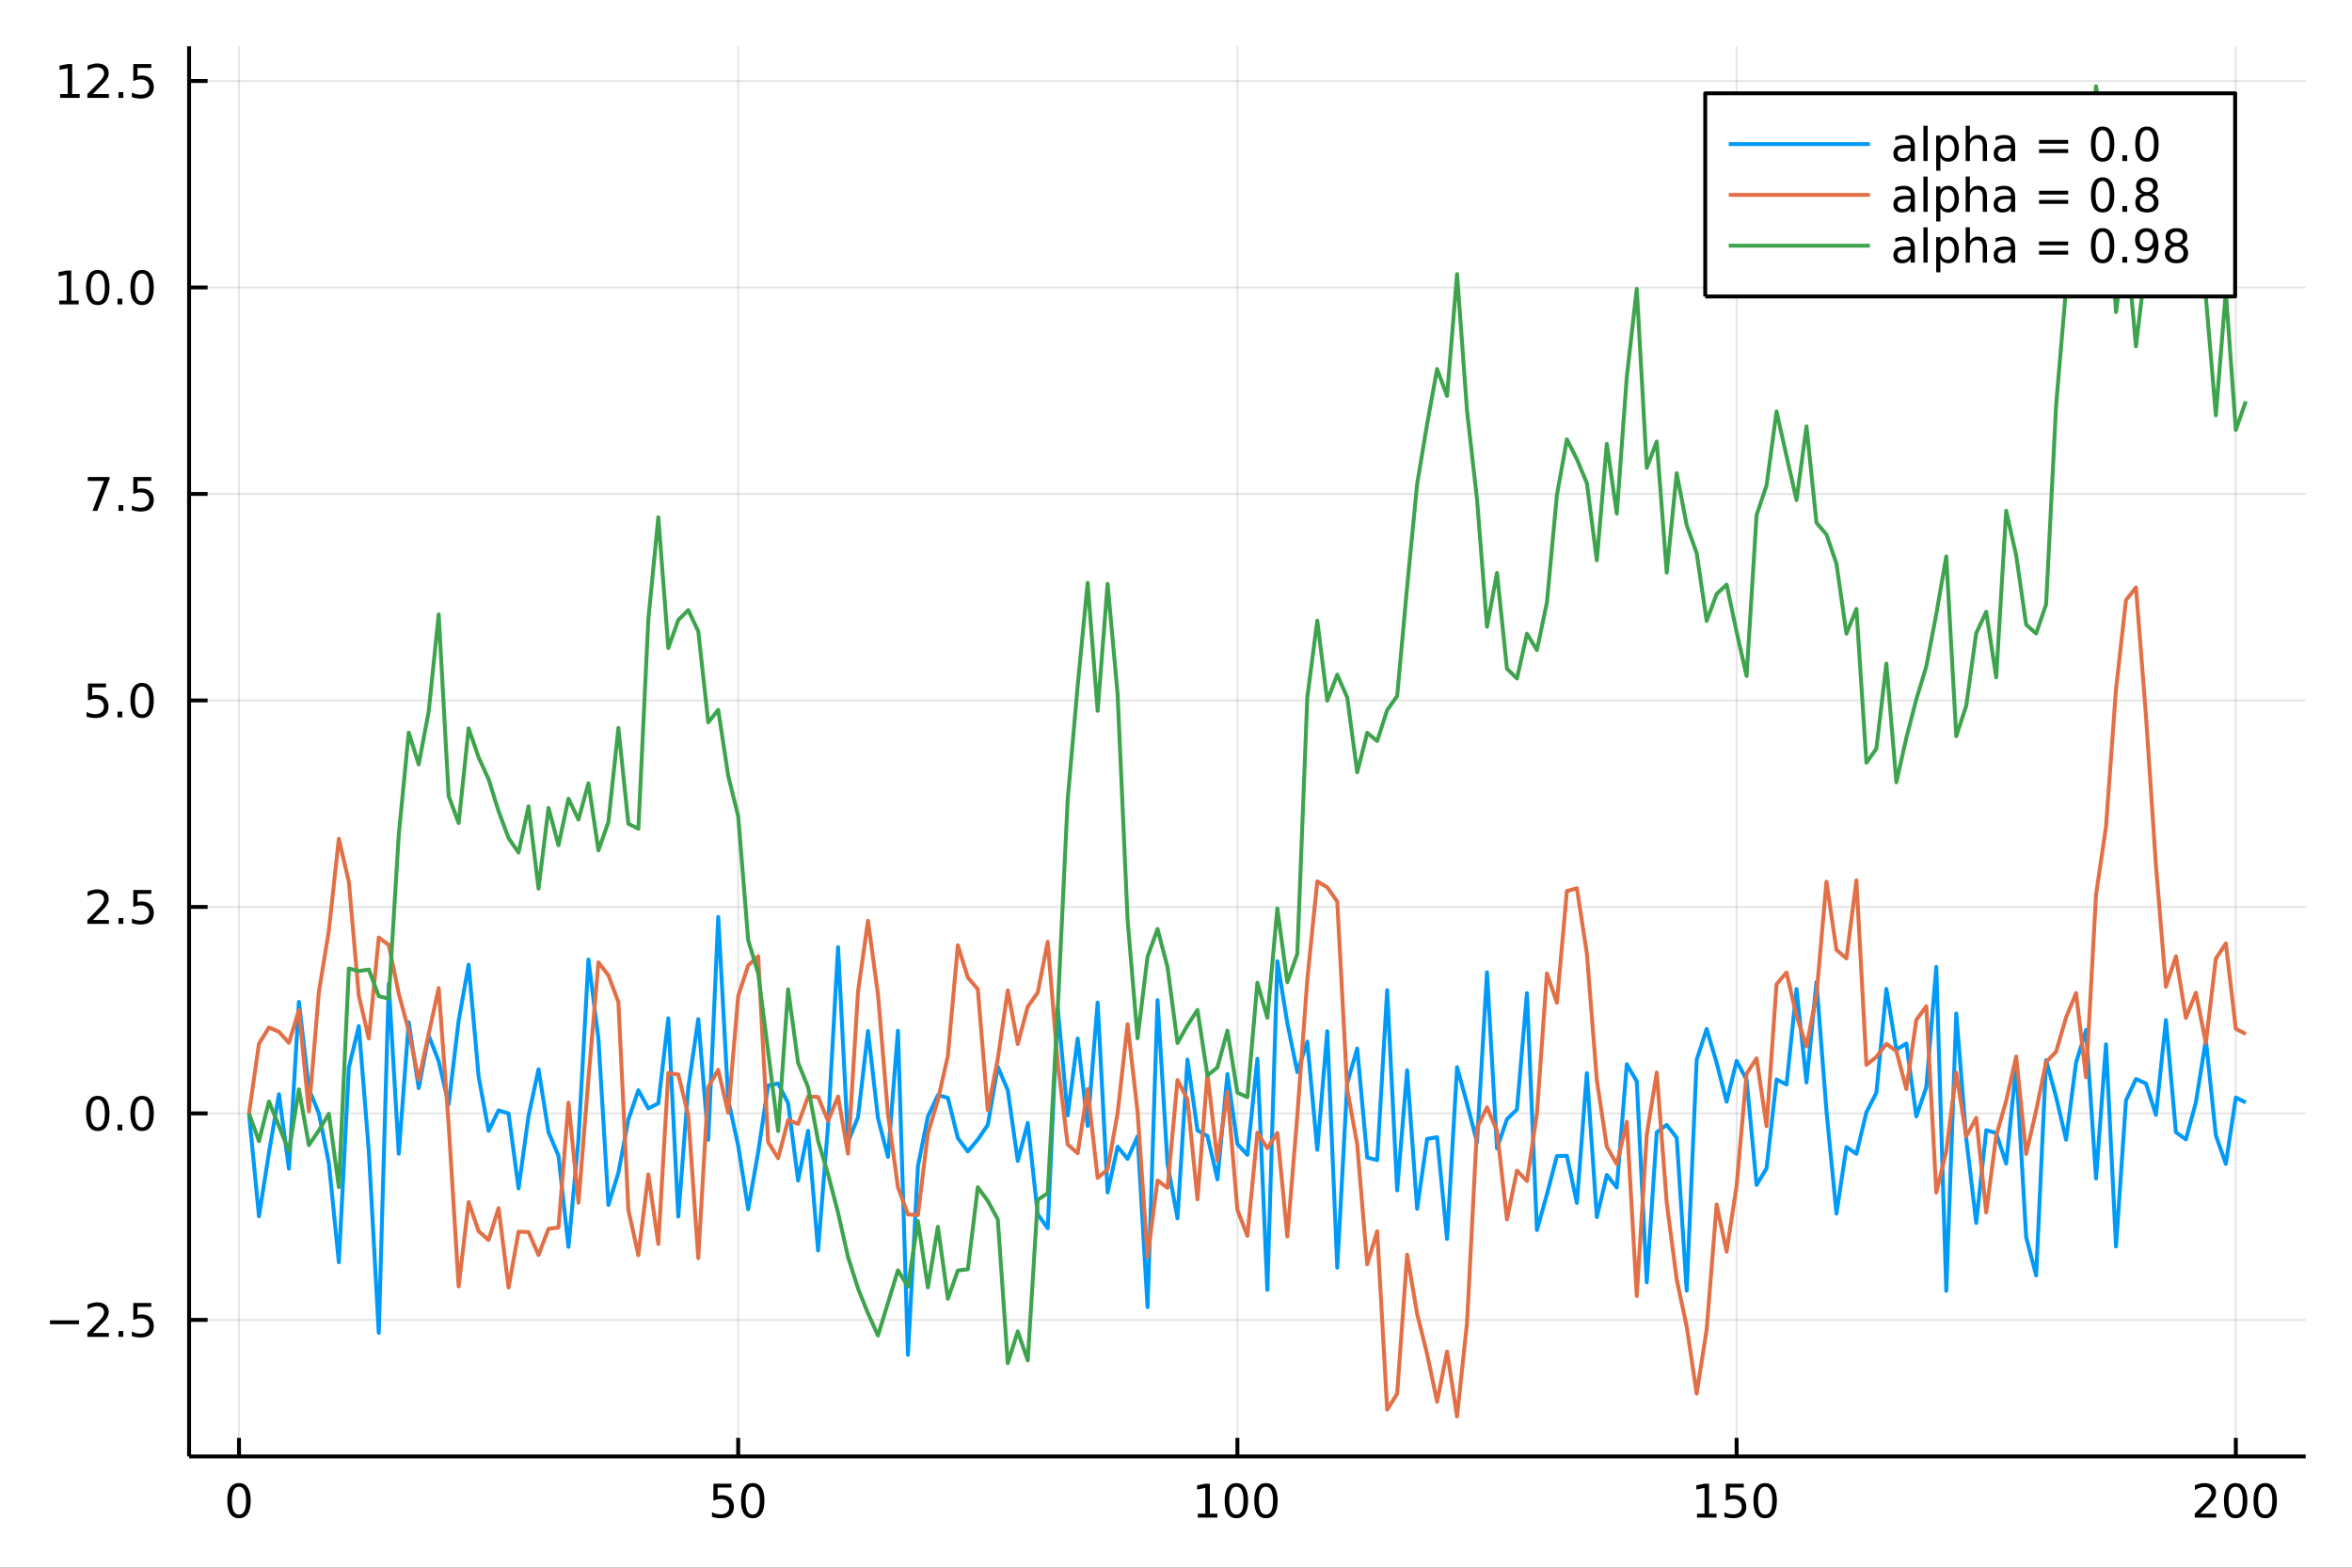 <?xml version="1.0" encoding="utf-8"?>
<svg xmlns="http://www.w3.org/2000/svg" xmlns:xlink="http://www.w3.org/1999/xlink" width="600" height="400" viewBox="0 0 2400 1600">
<rect x="0" y="0" width="2400" height="1600" fill="#333333" stroke="none"/>
<defs>
  <clipPath id="clip690">
    <rect x="0" y="0" width="2400" height="1600"/>
  </clipPath>
</defs>
<path clip-path="url(#clip690)" d="
M0 1600 L2400 1600 L2400 0 L0 0  Z
  " fill="#ffffff" fill-rule="evenodd" fill-opacity="1"/>
<defs>
  <clipPath id="clip691">
    <rect x="480" y="0" width="1681" height="1600"/>
  </clipPath>
</defs>
<path clip-path="url(#clip690)" d="
M192.941 1486.45 L2352.76 1486.45 L2352.76 47.244 L192.941 47.244  Z
  " fill="#ffffff" fill-rule="evenodd" fill-opacity="1"/>
<defs>
  <clipPath id="clip692">
    <rect x="192" y="47" width="2161" height="1440"/>
  </clipPath>
</defs>
<polyline clip-path="url(#clip692)" style="stroke:#000000; stroke-linecap:butt; stroke-linejoin:round; stroke-width:2; stroke-opacity:0.1; fill:none" points="
  243.88,1486.45 243.88,47.244 
  "/>
<polyline clip-path="url(#clip692)" style="stroke:#000000; stroke-linecap:butt; stroke-linejoin:round; stroke-width:2; stroke-opacity:0.1; fill:none" points="
  753.27,1486.45 753.27,47.244 
  "/>
<polyline clip-path="url(#clip692)" style="stroke:#000000; stroke-linecap:butt; stroke-linejoin:round; stroke-width:2; stroke-opacity:0.1; fill:none" points="
  1262.66,1486.45 1262.66,47.244 
  "/>
<polyline clip-path="url(#clip692)" style="stroke:#000000; stroke-linecap:butt; stroke-linejoin:round; stroke-width:2; stroke-opacity:0.1; fill:none" points="
  1772.05,1486.45 1772.05,47.244 
  "/>
<polyline clip-path="url(#clip692)" style="stroke:#000000; stroke-linecap:butt; stroke-linejoin:round; stroke-width:2; stroke-opacity:0.1; fill:none" points="
  2281.44,1486.45 2281.44,47.244 
  "/>
<polyline clip-path="url(#clip690)" style="stroke:#000000; stroke-linecap:butt; stroke-linejoin:round; stroke-width:4; stroke-opacity:1; fill:none" points="
  192.941,1486.45 2352.76,1486.45 
  "/>
<polyline clip-path="url(#clip690)" style="stroke:#000000; stroke-linecap:butt; stroke-linejoin:round; stroke-width:4; stroke-opacity:1; fill:none" points="
  243.88,1486.45 243.88,1467.55 
  "/>
<polyline clip-path="url(#clip690)" style="stroke:#000000; stroke-linecap:butt; stroke-linejoin:round; stroke-width:4; stroke-opacity:1; fill:none" points="
  753.27,1486.45 753.27,1467.55 
  "/>
<polyline clip-path="url(#clip690)" style="stroke:#000000; stroke-linecap:butt; stroke-linejoin:round; stroke-width:4; stroke-opacity:1; fill:none" points="
  1262.66,1486.45 1262.66,1467.55 
  "/>
<polyline clip-path="url(#clip690)" style="stroke:#000000; stroke-linecap:butt; stroke-linejoin:round; stroke-width:4; stroke-opacity:1; fill:none" points="
  1772.05,1486.45 1772.05,1467.55 
  "/>
<polyline clip-path="url(#clip690)" style="stroke:#000000; stroke-linecap:butt; stroke-linejoin:round; stroke-width:4; stroke-opacity:1; fill:none" points="
  2281.44,1486.45 2281.44,1467.55 
  "/>
<path clip-path="url(#clip690)" d="M243.88 1517.37 Q240.269 1517.37 238.44 1520.93 Q236.634 1524.47 236.634 1531.6 Q236.634 1538.71 238.44 1542.27 Q240.269 1545.82 243.88 1545.82 Q247.514 1545.82 249.319 1542.27 Q251.148 1538.71 251.148 1531.6 Q251.148 1524.47 249.319 1520.93 Q247.514 1517.37 243.88 1517.37 M243.88 1513.66 Q249.69 1513.66 252.745 1518.27 Q255.824 1522.85 255.824 1531.6 Q255.824 1540.33 252.745 1544.94 Q249.69 1549.52 243.88 1549.52 Q238.07 1549.52 234.991 1544.94 Q231.935 1540.33 231.935 1531.6 Q231.935 1522.85 234.991 1518.27 Q238.07 1513.66 243.88 1513.66 Z" fill="#000000" fill-rule="evenodd" fill-opacity="1" /><path clip-path="url(#clip690)" d="M727.969 1514.29 L746.326 1514.29 L746.326 1518.22 L732.252 1518.22 L732.252 1526.7 Q733.27 1526.35 734.289 1526.19 Q735.307 1526 736.326 1526 Q742.113 1526 745.492 1529.17 Q748.872 1532.34 748.872 1537.76 Q748.872 1543.34 745.4 1546.44 Q741.928 1549.52 735.608 1549.52 Q733.432 1549.52 731.164 1549.15 Q728.918 1548.78 726.511 1548.04 L726.511 1543.34 Q728.594 1544.47 730.816 1545.03 Q733.039 1545.58 735.516 1545.58 Q739.52 1545.58 741.858 1543.48 Q744.196 1541.37 744.196 1537.76 Q744.196 1534.15 741.858 1532.04 Q739.52 1529.94 735.516 1529.94 Q733.641 1529.94 731.766 1530.35 Q729.914 1530.77 727.969 1531.65 L727.969 1514.29 Z" fill="#000000" fill-rule="evenodd" fill-opacity="1" /><path clip-path="url(#clip690)" d="M768.085 1517.37 Q764.474 1517.37 762.645 1520.93 Q760.839 1524.47 760.839 1531.6 Q760.839 1538.71 762.645 1542.27 Q764.474 1545.82 768.085 1545.82 Q771.719 1545.82 773.525 1542.27 Q775.353 1538.71 775.353 1531.6 Q775.353 1524.47 773.525 1520.93 Q771.719 1517.37 768.085 1517.37 M768.085 1513.66 Q773.895 1513.66 776.95 1518.27 Q780.029 1522.85 780.029 1531.6 Q780.029 1540.33 776.95 1544.94 Q773.895 1549.52 768.085 1549.52 Q762.275 1549.52 759.196 1544.94 Q756.14 1540.33 756.14 1531.6 Q756.14 1522.85 759.196 1518.27 Q762.275 1513.66 768.085 1513.66 Z" fill="#000000" fill-rule="evenodd" fill-opacity="1" /><path clip-path="url(#clip690)" d="M1222.27 1544.91 L1229.91 1544.91 L1229.91 1518.55 L1221.6 1520.21 L1221.6 1515.95 L1229.86 1514.29 L1234.54 1514.29 L1234.54 1544.91 L1242.17 1544.91 L1242.17 1548.85 L1222.27 1548.85 L1222.27 1544.91 Z" fill="#000000" fill-rule="evenodd" fill-opacity="1" /><path clip-path="url(#clip690)" d="M1261.62 1517.37 Q1258.01 1517.37 1256.18 1520.93 Q1254.37 1524.47 1254.37 1531.6 Q1254.37 1538.71 1256.18 1542.27 Q1258.01 1545.82 1261.62 1545.82 Q1265.25 1545.82 1267.06 1542.27 Q1268.89 1538.71 1268.89 1531.6 Q1268.89 1524.47 1267.06 1520.93 Q1265.25 1517.37 1261.62 1517.37 M1261.62 1513.66 Q1267.43 1513.66 1270.48 1518.27 Q1273.56 1522.85 1273.56 1531.6 Q1273.56 1540.33 1270.48 1544.94 Q1267.43 1549.52 1261.62 1549.52 Q1255.81 1549.52 1252.73 1544.94 Q1249.67 1540.33 1249.67 1531.6 Q1249.67 1522.85 1252.73 1518.27 Q1255.81 1513.66 1261.62 1513.66 Z" fill="#000000" fill-rule="evenodd" fill-opacity="1" /><path clip-path="url(#clip690)" d="M1291.78 1517.37 Q1288.17 1517.37 1286.34 1520.93 Q1284.54 1524.47 1284.54 1531.6 Q1284.54 1538.71 1286.34 1542.27 Q1288.17 1545.82 1291.78 1545.82 Q1295.41 1545.82 1297.22 1542.27 Q1299.05 1538.71 1299.05 1531.6 Q1299.05 1524.47 1297.22 1520.93 Q1295.41 1517.37 1291.78 1517.37 M1291.78 1513.66 Q1297.59 1513.66 1300.65 1518.27 Q1303.73 1522.85 1303.73 1531.6 Q1303.73 1540.33 1300.65 1544.94 Q1297.59 1549.52 1291.78 1549.52 Q1285.97 1549.52 1282.89 1544.94 Q1279.84 1540.33 1279.84 1531.6 Q1279.84 1522.85 1282.89 1518.27 Q1285.97 1513.66 1291.78 1513.66 Z" fill="#000000" fill-rule="evenodd" fill-opacity="1" /><path clip-path="url(#clip690)" d="M1731.66 1544.91 L1739.3 1544.91 L1739.3 1518.55 L1730.99 1520.21 L1730.99 1515.95 L1739.25 1514.29 L1743.93 1514.29 L1743.93 1544.91 L1751.56 1544.91 L1751.56 1548.85 L1731.66 1548.85 L1731.66 1544.91 Z" fill="#000000" fill-rule="evenodd" fill-opacity="1" /><path clip-path="url(#clip690)" d="M1761.06 1514.29 L1779.41 1514.29 L1779.41 1518.22 L1765.34 1518.22 L1765.34 1526.7 Q1766.36 1526.35 1767.37 1526.19 Q1768.39 1526 1769.41 1526 Q1775.2 1526 1778.58 1529.17 Q1781.96 1532.34 1781.96 1537.76 Q1781.96 1543.34 1778.49 1546.44 Q1775.01 1549.52 1768.69 1549.52 Q1766.52 1549.52 1764.25 1549.15 Q1762 1548.78 1759.6 1548.04 L1759.6 1543.34 Q1761.68 1544.47 1763.9 1545.03 Q1766.12 1545.58 1768.6 1545.58 Q1772.61 1545.58 1774.94 1543.48 Q1777.28 1541.37 1777.28 1537.76 Q1777.28 1534.15 1774.94 1532.04 Q1772.61 1529.94 1768.6 1529.94 Q1766.73 1529.94 1764.85 1530.35 Q1763 1530.77 1761.06 1531.65 L1761.06 1514.29 Z" fill="#000000" fill-rule="evenodd" fill-opacity="1" /><path clip-path="url(#clip690)" d="M1801.17 1517.37 Q1797.56 1517.37 1795.73 1520.93 Q1793.93 1524.47 1793.93 1531.6 Q1793.93 1538.71 1795.73 1542.27 Q1797.56 1545.82 1801.17 1545.82 Q1804.81 1545.82 1806.61 1542.27 Q1808.44 1538.71 1808.44 1531.6 Q1808.44 1524.47 1806.61 1520.93 Q1804.81 1517.37 1801.17 1517.37 M1801.17 1513.66 Q1806.98 1513.66 1810.04 1518.27 Q1813.12 1522.85 1813.12 1531.6 Q1813.12 1540.33 1810.04 1544.94 Q1806.98 1549.52 1801.17 1549.52 Q1795.36 1549.52 1792.28 1544.94 Q1789.23 1540.33 1789.23 1531.6 Q1789.23 1522.85 1792.28 1518.27 Q1795.36 1513.66 1801.17 1513.66 Z" fill="#000000" fill-rule="evenodd" fill-opacity="1" /><path clip-path="url(#clip690)" d="M2245.13 1544.91 L2261.45 1544.91 L2261.45 1548.85 L2239.51 1548.85 L2239.51 1544.91 Q2242.17 1542.16 2246.75 1537.53 Q2251.36 1532.88 2252.54 1531.53 Q2254.79 1529.01 2255.67 1527.27 Q2256.57 1525.51 2256.57 1523.82 Q2256.57 1521.07 2254.62 1519.33 Q2252.7 1517.6 2249.6 1517.6 Q2247.4 1517.6 2244.95 1518.36 Q2242.52 1519.13 2239.74 1520.68 L2239.74 1515.95 Q2242.56 1514.82 2245.02 1514.24 Q2247.47 1513.66 2249.51 1513.66 Q2254.88 1513.66 2258.07 1516.35 Q2261.27 1519.03 2261.27 1523.52 Q2261.27 1525.65 2260.46 1527.57 Q2259.67 1529.47 2257.56 1532.07 Q2256.99 1532.74 2253.88 1535.95 Q2250.78 1539.15 2245.13 1544.91 Z" fill="#000000" fill-rule="evenodd" fill-opacity="1" /><path clip-path="url(#clip690)" d="M2281.27 1517.37 Q2277.66 1517.37 2275.83 1520.93 Q2274.02 1524.47 2274.02 1531.6 Q2274.02 1538.71 2275.83 1542.27 Q2277.66 1545.82 2281.27 1545.82 Q2284.9 1545.82 2286.71 1542.27 Q2288.54 1538.71 2288.54 1531.6 Q2288.54 1524.47 2286.71 1520.93 Q2284.9 1517.37 2281.27 1517.37 M2281.27 1513.66 Q2287.08 1513.66 2290.13 1518.27 Q2293.21 1522.85 2293.21 1531.6 Q2293.21 1540.33 2290.13 1544.94 Q2287.08 1549.52 2281.27 1549.52 Q2275.46 1549.52 2272.38 1544.94 Q2269.32 1540.33 2269.32 1531.6 Q2269.32 1522.85 2272.38 1518.27 Q2275.46 1513.66 2281.27 1513.66 Z" fill="#000000" fill-rule="evenodd" fill-opacity="1" /><path clip-path="url(#clip690)" d="M2311.43 1517.37 Q2307.82 1517.37 2305.99 1520.93 Q2304.18 1524.47 2304.18 1531.6 Q2304.18 1538.71 2305.99 1542.27 Q2307.82 1545.82 2311.43 1545.82 Q2315.06 1545.82 2316.87 1542.27 Q2318.7 1538.71 2318.7 1531.6 Q2318.7 1524.47 2316.87 1520.93 Q2315.06 1517.37 2311.43 1517.37 M2311.43 1513.66 Q2317.24 1513.66 2320.3 1518.27 Q2323.37 1522.85 2323.37 1531.6 Q2323.37 1540.33 2320.3 1544.94 Q2317.24 1549.52 2311.43 1549.52 Q2305.62 1549.52 2302.54 1544.94 Q2299.49 1540.33 2299.49 1531.6 Q2299.49 1522.85 2302.54 1518.27 Q2305.62 1513.66 2311.43 1513.66 Z" fill="#000000" fill-rule="evenodd" fill-opacity="1" /><polyline clip-path="url(#clip692)" style="stroke:#000000; stroke-linecap:butt; stroke-linejoin:round; stroke-width:2; stroke-opacity:0.1; fill:none" points="
  192.941,1347.11 2352.76,1347.11 
  "/>
<polyline clip-path="url(#clip692)" style="stroke:#000000; stroke-linecap:butt; stroke-linejoin:round; stroke-width:2; stroke-opacity:0.1; fill:none" points="
  192.941,1136.36 2352.76,1136.36 
  "/>
<polyline clip-path="url(#clip692)" style="stroke:#000000; stroke-linecap:butt; stroke-linejoin:round; stroke-width:2; stroke-opacity:0.1; fill:none" points="
  192.941,925.621 2352.76,925.621 
  "/>
<polyline clip-path="url(#clip692)" style="stroke:#000000; stroke-linecap:butt; stroke-linejoin:round; stroke-width:2; stroke-opacity:0.1; fill:none" points="
  192.941,714.877 2352.76,714.877 
  "/>
<polyline clip-path="url(#clip692)" style="stroke:#000000; stroke-linecap:butt; stroke-linejoin:round; stroke-width:2; stroke-opacity:0.1; fill:none" points="
  192.941,504.133 2352.76,504.133 
  "/>
<polyline clip-path="url(#clip692)" style="stroke:#000000; stroke-linecap:butt; stroke-linejoin:round; stroke-width:2; stroke-opacity:0.1; fill:none" points="
  192.941,293.388 2352.76,293.388 
  "/>
<polyline clip-path="url(#clip692)" style="stroke:#000000; stroke-linecap:butt; stroke-linejoin:round; stroke-width:2; stroke-opacity:0.1; fill:none" points="
  192.941,82.644 2352.76,82.644 
  "/>
<polyline clip-path="url(#clip690)" style="stroke:#000000; stroke-linecap:butt; stroke-linejoin:round; stroke-width:4; stroke-opacity:1; fill:none" points="
  192.941,1486.45 192.941,47.244 
  "/>
<polyline clip-path="url(#clip690)" style="stroke:#000000; stroke-linecap:butt; stroke-linejoin:round; stroke-width:4; stroke-opacity:1; fill:none" points="
  192.941,1347.11 211.838,1347.11 
  "/>
<polyline clip-path="url(#clip690)" style="stroke:#000000; stroke-linecap:butt; stroke-linejoin:round; stroke-width:4; stroke-opacity:1; fill:none" points="
  192.941,1136.36 211.838,1136.36 
  "/>
<polyline clip-path="url(#clip690)" style="stroke:#000000; stroke-linecap:butt; stroke-linejoin:round; stroke-width:4; stroke-opacity:1; fill:none" points="
  192.941,925.621 211.838,925.621 
  "/>
<polyline clip-path="url(#clip690)" style="stroke:#000000; stroke-linecap:butt; stroke-linejoin:round; stroke-width:4; stroke-opacity:1; fill:none" points="
  192.941,714.877 211.838,714.877 
  "/>
<polyline clip-path="url(#clip690)" style="stroke:#000000; stroke-linecap:butt; stroke-linejoin:round; stroke-width:4; stroke-opacity:1; fill:none" points="
  192.941,504.133 211.838,504.133 
  "/>
<polyline clip-path="url(#clip690)" style="stroke:#000000; stroke-linecap:butt; stroke-linejoin:round; stroke-width:4; stroke-opacity:1; fill:none" points="
  192.941,293.388 211.838,293.388 
  "/>
<polyline clip-path="url(#clip690)" style="stroke:#000000; stroke-linecap:butt; stroke-linejoin:round; stroke-width:4; stroke-opacity:1; fill:none" points="
  192.941,82.644 211.838,82.644 
  "/>
<path clip-path="url(#clip690)" d="M50.992 1347.56 L80.668 1347.56 L80.668 1351.5 L50.992 1351.5 L50.992 1347.56 Z" fill="#000000" fill-rule="evenodd" fill-opacity="1" /><path clip-path="url(#clip690)" d="M94.788 1360.45 L111.108 1360.45 L111.108 1364.39 L89.163 1364.39 L89.163 1360.45 Q91.825 1357.7 96.409 1353.07 Q101.015 1348.42 102.196 1347.07 Q104.441 1344.55 105.321 1342.81 Q106.223 1341.06 106.223 1339.37 Q106.223 1336.61 104.279 1334.88 Q102.358 1333.14 99.256 1333.14 Q97.057 1333.14 94.603 1333.9 Q92.172 1334.67 89.395 1336.22 L89.395 1331.5 Q92.219 1330.36 94.672 1329.78 Q97.126 1329.2 99.163 1329.2 Q104.534 1329.2 107.728 1331.89 Q110.922 1334.57 110.922 1339.07 Q110.922 1341.19 110.112 1343.12 Q109.325 1345.01 107.219 1347.61 Q106.64 1348.28 103.538 1351.5 Q100.436 1354.69 94.788 1360.45 Z" fill="#000000" fill-rule="evenodd" fill-opacity="1" /><path clip-path="url(#clip690)" d="M120.922 1358.51 L125.807 1358.51 L125.807 1364.39 L120.922 1364.39 L120.922 1358.51 Z" fill="#000000" fill-rule="evenodd" fill-opacity="1" /><path clip-path="url(#clip690)" d="M136.038 1329.83 L154.394 1329.83 L154.394 1333.76 L140.32 1333.76 L140.32 1342.24 Q141.339 1341.89 142.357 1341.73 Q143.376 1341.54 144.394 1341.54 Q150.181 1341.54 153.561 1344.71 Q156.941 1347.88 156.941 1353.3 Q156.941 1358.88 153.468 1361.98 Q149.996 1365.06 143.677 1365.06 Q141.501 1365.06 139.232 1364.69 Q136.987 1364.32 134.58 1363.58 L134.58 1358.88 Q136.663 1360.01 138.885 1360.57 Q141.107 1361.13 143.584 1361.13 Q147.589 1361.13 149.927 1359.02 Q152.265 1356.91 152.265 1353.3 Q152.265 1349.69 149.927 1347.58 Q147.589 1345.48 143.584 1345.48 Q141.709 1345.48 139.834 1345.89 Q137.982 1346.31 136.038 1347.19 L136.038 1329.83 Z" fill="#000000" fill-rule="evenodd" fill-opacity="1" /><path clip-path="url(#clip690)" d="M99.765 1122.16 Q96.154 1122.16 94.325 1125.73 Q92.52 1129.27 92.52 1136.4 Q92.52 1143.51 94.325 1147.07 Q96.154 1150.61 99.765 1150.61 Q103.399 1150.61 105.205 1147.07 Q107.033 1143.51 107.033 1136.4 Q107.033 1129.27 105.205 1125.73 Q103.399 1122.16 99.765 1122.16 M99.765 1118.46 Q105.575 1118.46 108.631 1123.07 Q111.709 1127.65 111.709 1136.4 Q111.709 1145.13 108.631 1149.73 Q105.575 1154.32 99.765 1154.32 Q93.955 1154.32 90.876 1149.73 Q87.821 1145.13 87.821 1136.4 Q87.821 1127.65 90.876 1123.07 Q93.955 1118.46 99.765 1118.46 Z" fill="#000000" fill-rule="evenodd" fill-opacity="1" /><path clip-path="url(#clip690)" d="M119.927 1147.77 L124.811 1147.77 L124.811 1153.64 L119.927 1153.64 L119.927 1147.77 Z" fill="#000000" fill-rule="evenodd" fill-opacity="1" /><path clip-path="url(#clip690)" d="M144.996 1122.16 Q141.385 1122.16 139.556 1125.73 Q137.751 1129.27 137.751 1136.4 Q137.751 1143.51 139.556 1147.07 Q141.385 1150.61 144.996 1150.61 Q148.63 1150.61 150.436 1147.07 Q152.265 1143.51 152.265 1136.4 Q152.265 1129.27 150.436 1125.73 Q148.63 1122.16 144.996 1122.16 M144.996 1118.46 Q150.806 1118.46 153.862 1123.07 Q156.941 1127.65 156.941 1136.4 Q156.941 1145.13 153.862 1149.73 Q150.806 1154.32 144.996 1154.32 Q139.186 1154.32 136.107 1149.73 Q133.052 1145.13 133.052 1136.4 Q133.052 1127.65 136.107 1123.07 Q139.186 1118.46 144.996 1118.46 Z" fill="#000000" fill-rule="evenodd" fill-opacity="1" /><path clip-path="url(#clip690)" d="M94.788 938.966 L111.108 938.966 L111.108 942.901 L89.163 942.901 L89.163 938.966 Q91.825 936.211 96.409 931.581 Q101.015 926.929 102.196 925.586 Q104.441 923.063 105.321 921.327 Q106.223 919.568 106.223 917.878 Q106.223 915.123 104.279 913.387 Q102.358 911.651 99.256 911.651 Q97.057 911.651 94.603 912.415 Q92.172 913.179 89.395 914.73 L89.395 910.007 Q92.219 908.873 94.672 908.294 Q97.126 907.716 99.163 907.716 Q104.534 907.716 107.728 910.401 Q110.922 913.086 110.922 917.577 Q110.922 919.706 110.112 921.628 Q109.325 923.526 107.219 926.118 Q106.64 926.79 103.538 930.007 Q100.436 933.202 94.788 938.966 Z" fill="#000000" fill-rule="evenodd" fill-opacity="1" /><path clip-path="url(#clip690)" d="M120.922 937.021 L125.807 937.021 L125.807 942.901 L120.922 942.901 L120.922 937.021 Z" fill="#000000" fill-rule="evenodd" fill-opacity="1" /><path clip-path="url(#clip690)" d="M136.038 908.341 L154.394 908.341 L154.394 912.276 L140.32 912.276 L140.32 920.748 Q141.339 920.401 142.357 920.239 Q143.376 920.054 144.394 920.054 Q150.181 920.054 153.561 923.225 Q156.941 926.396 156.941 931.813 Q156.941 937.392 153.468 940.493 Q149.996 943.572 143.677 943.572 Q141.501 943.572 139.232 943.202 Q136.987 942.831 134.58 942.091 L134.58 937.392 Q136.663 938.526 138.885 939.081 Q141.107 939.637 143.584 939.637 Q147.589 939.637 149.927 937.53 Q152.265 935.424 152.265 931.813 Q152.265 928.202 149.927 926.095 Q147.589 923.989 143.584 923.989 Q141.709 923.989 139.834 924.405 Q137.982 924.822 136.038 925.702 L136.038 908.341 Z" fill="#000000" fill-rule="evenodd" fill-opacity="1" /><path clip-path="url(#clip690)" d="M89.811 697.597 L108.168 697.597 L108.168 701.532 L94.094 701.532 L94.094 710.004 Q95.112 709.657 96.131 709.495 Q97.149 709.31 98.168 709.31 Q103.955 709.31 107.334 712.481 Q110.714 715.652 110.714 721.069 Q110.714 726.647 107.242 729.749 Q103.77 732.828 97.45 732.828 Q95.274 732.828 93.006 732.458 Q90.76 732.087 88.353 731.346 L88.353 726.647 Q90.436 727.782 92.659 728.337 Q94.881 728.893 97.358 728.893 Q101.362 728.893 103.7 726.786 Q106.038 724.68 106.038 721.069 Q106.038 717.458 103.7 715.351 Q101.362 713.245 97.358 713.245 Q95.483 713.245 93.608 713.661 Q91.756 714.078 89.811 714.958 L89.811 697.597 Z" fill="#000000" fill-rule="evenodd" fill-opacity="1" /><path clip-path="url(#clip690)" d="M119.927 726.277 L124.811 726.277 L124.811 732.157 L119.927 732.157 L119.927 726.277 Z" fill="#000000" fill-rule="evenodd" fill-opacity="1" /><path clip-path="url(#clip690)" d="M144.996 700.675 Q141.385 700.675 139.556 704.24 Q137.751 707.782 137.751 714.911 Q137.751 722.018 139.556 725.583 Q141.385 729.124 144.996 729.124 Q148.63 729.124 150.436 725.583 Q152.265 722.018 152.265 714.911 Q152.265 707.782 150.436 704.24 Q148.63 700.675 144.996 700.675 M144.996 696.972 Q150.806 696.972 153.862 701.578 Q156.941 706.161 156.941 714.911 Q156.941 723.638 153.862 728.245 Q150.806 732.828 144.996 732.828 Q139.186 732.828 136.107 728.245 Q133.052 723.638 133.052 714.911 Q133.052 706.161 136.107 701.578 Q139.186 696.972 144.996 696.972 Z" fill="#000000" fill-rule="evenodd" fill-opacity="1" /><path clip-path="url(#clip690)" d="M89.58 486.853 L111.802 486.853 L111.802 488.843 L99.256 521.413 L94.371 521.413 L106.177 490.788 L89.58 490.788 L89.58 486.853 Z" fill="#000000" fill-rule="evenodd" fill-opacity="1" /><path clip-path="url(#clip690)" d="M120.922 515.533 L125.807 515.533 L125.807 521.413 L120.922 521.413 L120.922 515.533 Z" fill="#000000" fill-rule="evenodd" fill-opacity="1" /><path clip-path="url(#clip690)" d="M136.038 486.853 L154.394 486.853 L154.394 490.788 L140.32 490.788 L140.32 499.26 Q141.339 498.913 142.357 498.751 Q143.376 498.565 144.394 498.565 Q150.181 498.565 153.561 501.737 Q156.941 504.908 156.941 510.325 Q156.941 515.903 153.468 519.005 Q149.996 522.084 143.677 522.084 Q141.501 522.084 139.232 521.713 Q136.987 521.343 134.58 520.602 L134.58 515.903 Q136.663 517.038 138.885 517.593 Q141.107 518.149 143.584 518.149 Q147.589 518.149 149.927 516.042 Q152.265 513.936 152.265 510.325 Q152.265 506.714 149.927 504.607 Q147.589 502.501 143.584 502.501 Q141.709 502.501 139.834 502.917 Q137.982 503.334 136.038 504.214 L136.038 486.853 Z" fill="#000000" fill-rule="evenodd" fill-opacity="1" /><path clip-path="url(#clip690)" d="M60.413 306.733 L68.052 306.733 L68.052 280.368 L59.742 282.034 L59.742 277.775 L68.006 276.108 L72.682 276.108 L72.682 306.733 L80.321 306.733 L80.321 310.668 L60.413 310.668 L60.413 306.733 Z" fill="#000000" fill-rule="evenodd" fill-opacity="1" /><path clip-path="url(#clip690)" d="M99.765 279.187 Q96.154 279.187 94.325 282.752 Q92.52 286.294 92.52 293.423 Q92.52 300.53 94.325 304.094 Q96.154 307.636 99.765 307.636 Q103.399 307.636 105.205 304.094 Q107.033 300.53 107.033 293.423 Q107.033 286.294 105.205 282.752 Q103.399 279.187 99.765 279.187 M99.765 275.483 Q105.575 275.483 108.631 280.09 Q111.709 284.673 111.709 293.423 Q111.709 302.15 108.631 306.756 Q105.575 311.34 99.765 311.34 Q93.955 311.34 90.876 306.756 Q87.821 302.15 87.821 293.423 Q87.821 284.673 90.876 280.09 Q93.955 275.483 99.765 275.483 Z" fill="#000000" fill-rule="evenodd" fill-opacity="1" /><path clip-path="url(#clip690)" d="M119.927 304.789 L124.811 304.789 L124.811 310.668 L119.927 310.668 L119.927 304.789 Z" fill="#000000" fill-rule="evenodd" fill-opacity="1" /><path clip-path="url(#clip690)" d="M144.996 279.187 Q141.385 279.187 139.556 282.752 Q137.751 286.294 137.751 293.423 Q137.751 300.53 139.556 304.094 Q141.385 307.636 144.996 307.636 Q148.63 307.636 150.436 304.094 Q152.265 300.53 152.265 293.423 Q152.265 286.294 150.436 282.752 Q148.63 279.187 144.996 279.187 M144.996 275.483 Q150.806 275.483 153.862 280.09 Q156.941 284.673 156.941 293.423 Q156.941 302.15 153.862 306.756 Q150.806 311.34 144.996 311.34 Q139.186 311.34 136.107 306.756 Q133.052 302.15 133.052 293.423 Q133.052 284.673 136.107 280.09 Q139.186 275.483 144.996 275.483 Z" fill="#000000" fill-rule="evenodd" fill-opacity="1" /><path clip-path="url(#clip690)" d="M61.409 95.989 L69.048 95.989 L69.048 69.624 L60.737 71.29 L60.737 67.031 L69.001 65.364 L73.677 65.364 L73.677 95.989 L81.316 95.989 L81.316 99.924 L61.409 99.924 L61.409 95.989 Z" fill="#000000" fill-rule="evenodd" fill-opacity="1" /><path clip-path="url(#clip690)" d="M94.788 95.989 L111.108 95.989 L111.108 99.924 L89.163 99.924 L89.163 95.989 Q91.825 93.234 96.409 88.605 Q101.015 83.952 102.196 82.61 Q104.441 80.087 105.321 78.35 Q106.223 76.591 106.223 74.901 Q106.223 72.147 104.279 70.411 Q102.358 68.674 99.256 68.674 Q97.057 68.674 94.603 69.438 Q92.172 70.202 89.395 71.753 L89.395 67.031 Q92.219 65.897 94.672 65.318 Q97.126 64.739 99.163 64.739 Q104.534 64.739 107.728 67.424 Q110.922 70.11 110.922 74.6 Q110.922 76.73 110.112 78.651 Q109.325 80.549 107.219 83.142 Q106.64 83.813 103.538 87.031 Q100.436 90.225 94.788 95.989 Z" fill="#000000" fill-rule="evenodd" fill-opacity="1" /><path clip-path="url(#clip690)" d="M120.922 94.045 L125.807 94.045 L125.807 99.924 L120.922 99.924 L120.922 94.045 Z" fill="#000000" fill-rule="evenodd" fill-opacity="1" /><path clip-path="url(#clip690)" d="M136.038 65.364 L154.394 65.364 L154.394 69.299 L140.32 69.299 L140.32 77.772 Q141.339 77.424 142.357 77.262 Q143.376 77.077 144.394 77.077 Q150.181 77.077 153.561 80.249 Q156.941 83.42 156.941 88.836 Q156.941 94.415 153.468 97.517 Q149.996 100.596 143.677 100.596 Q141.501 100.596 139.232 100.225 Q136.987 99.855 134.58 99.114 L134.58 94.415 Q136.663 95.549 138.885 96.105 Q141.107 96.66 143.584 96.66 Q147.589 96.66 149.927 94.554 Q152.265 92.448 152.265 88.836 Q152.265 85.225 149.927 83.119 Q147.589 81.012 143.584 81.012 Q141.709 81.012 139.834 81.429 Q137.982 81.846 136.038 82.725 L136.038 65.364 Z" fill="#000000" fill-rule="evenodd" fill-opacity="1" /><polyline clip-path="url(#clip692)" style="stroke:#009af9; stroke-linecap:butt; stroke-linejoin:round; stroke-width:4; stroke-opacity:1; fill:none" points="
  254.067,1136.36 264.255,1241.38 274.443,1176.41 284.631,1116.78 294.819,1192.73 305.007,1022.51 315.194,1111.26 325.382,1136.35 335.57,1187.08 345.758,1288.27 
  355.946,1089.73 366.133,1047.28 376.321,1174.6 386.509,1360.29 396.697,1004.04 406.885,1177.57 417.072,1043.25 427.26,1110.54 437.448,1056.79 447.636,1083.03 
  457.824,1127.06 468.011,1041.77 478.199,984.512 488.387,1098.8 498.575,1154.16 508.763,1133.24 518.95,1136.46 529.138,1212.94 539.326,1138.85 549.514,1091.37 
  559.702,1155.45 569.89,1179.65 580.077,1272.55 590.265,1162.75 600.453,979.287 610.641,1060.12 620.829,1229.79 631.016,1196.86 641.204,1142.56 651.392,1112.71 
  661.58,1131.25 671.768,1126.12 681.955,1039.3 692.143,1241.62 702.331,1110.1 712.519,1040.15 722.707,1163.24 732.894,935.879 743.082,1122.66 753.27,1169.46 
  763.458,1234.16 773.646,1175.78 783.833,1107.81 794.021,1105.82 804.209,1125.99 814.397,1204.87 824.585,1154.12 834.773,1276.25 844.96,1148.33 855.148,966.687 
  865.336,1165.44 875.524,1140.12 885.712,1052.25 895.899,1141.2 906.087,1180.74 916.275,1051.94 926.463,1382.75 936.651,1190.43 946.838,1139.53 957.026,1117.72 
  967.214,1120.42 977.402,1161.58 987.59,1175.15 997.777,1163.03 1007.97,1148.08 1018.15,1088.73 1028.34,1112.68 1038.53,1184.87 1048.72,1146.09 1058.9,1239.33 
  1069.09,1253.5 1079.28,1028.5 1089.47,1138.44 1099.66,1059.97 1109.84,1149.1 1120.03,1023.29 1130.22,1217.11 1140.41,1170.34 1150.59,1182.73 1160.78,1159.77 
  1170.97,1334.02 1181.16,1020.74 1191.35,1188.04 1201.53,1243.38 1211.72,1081.37 1221.91,1153.7 1232.1,1159.42 1242.28,1203.7 1252.47,1096.18 1262.66,1167.65 
  1272.85,1178.66 1283.04,1080.69 1293.22,1316.45 1303.41,981.076 1313.6,1044.23 1323.79,1094.18 1333.98,1063.07 1344.16,1173.55 1354.35,1052.5 1364.54,1293.79 
  1374.73,1105.56 1384.91,1070.11 1395.1,1181.45 1405.29,1184.04 1415.48,1010.59 1425.67,1214.89 1435.85,1092.3 1446.04,1233.77 1456.23,1162.42 1466.42,1160.64 
  1476.6,1264.43 1486.79,1089.16 1496.98,1126.32 1507.17,1165.97 1517.36,992.383 1527.54,1172.07 1537.73,1142.24 1547.92,1132.3 1558.11,1013.64 1568.29,1255.42 
  1578.48,1219.07 1588.67,1179.87 1598.86,1179.67 1609.05,1227.74 1619.23,1095.22 1629.42,1242.19 1639.61,1199.19 1649.8,1211.96 1659.98,1086.11 1670.17,1103.67 
  1680.36,1308.72 1690.55,1155.68 1700.74,1148.09 1710.92,1161.24 1721.11,1317.21 1731.3,1081.64 1741.49,1050.2 1751.68,1084.82 1761.86,1124.45 1772.05,1082.73 
  1782.24,1102.1 1792.43,1209.35 1802.61,1192.38 1812.8,1101.69 1822.99,1106.91 1833.18,1009.48 1843.37,1104.8 1853.55,1002.3 1863.74,1133.85 1873.93,1238.66 
  1884.12,1170.66 1894.3,1177.66 1904.49,1135.21 1914.68,1115.27 1924.87,1009.35 1935.06,1071.39 1945.24,1064.97 1955.43,1139.43 1965.62,1109.66 1975.81,986.823 
  1985.99,1317.47 1996.18,1034.42 2006.37,1162.18 2016.56,1248.15 2026.75,1153.48 2036.93,1156.38 2047.12,1187.57 2057.31,1087.6 2067.5,1262.55 2077.69,1301.75 
  2087.87,1082.06 2098.06,1119.66 2108.25,1163.17 2118.44,1084.47 2128.62,1051.27 2138.81,1202.79 2149,1065.76 2159.19,1272.18 2169.38,1123.06 2179.56,1101.24 
  2189.75,1105.85 2199.94,1137.84 2210.13,1041.09 2220.31,1155.54 2230.5,1162.89 2240.69,1125.2 2250.88,1061.28 2261.07,1158.78 2271.25,1187.87 2281.44,1120.14 
  2291.63,1125.16 
  "/>
<polyline clip-path="url(#clip692)" style="stroke:#e26f46; stroke-linecap:butt; stroke-linejoin:round; stroke-width:4; stroke-opacity:1; fill:none" points="
  254.067,1136.36 264.255,1065.22 274.443,1048.67 284.631,1053.04 294.819,1064.33 305.007,1031 315.194,1134.2 325.382,1012.41 335.57,949.807 345.758,856.035 
  355.946,899.84 366.133,1016.12 376.321,1059.93 386.509,956.87 396.697,964.449 406.885,1014.15 417.072,1051.88 427.26,1102.16 437.448,1055.2 447.636,1008.5 
  457.824,1147.93 468.011,1312.96 478.199,1226.85 488.387,1256.52 498.575,1265.6 508.763,1232.99 518.95,1314.08 529.138,1257.1 539.326,1257.44 549.514,1280.88 
  559.702,1254.17 569.89,1252.81 580.077,1125.39 590.265,1227.57 600.453,1101.04 610.641,982.191 620.829,995.392 631.016,1022.9 641.204,1234.89 651.392,1281.1 
  661.58,1198.62 671.768,1269.61 681.955,1095.14 692.143,1096.64 702.331,1138.25 712.519,1284.02 722.707,1109.4 732.894,1091.93 743.082,1135.7 753.27,1016.62 
  763.458,985.249 773.646,975.96 783.833,1165.66 794.021,1182.03 804.209,1143.22 814.397,1147.08 824.585,1119.18 834.773,1119.57 844.96,1144 855.148,1119.08 
  865.336,1177.5 875.524,1012.13 885.712,939.682 895.899,1014.93 906.087,1137.01 916.275,1211.78 926.463,1239.47 936.651,1240.12 946.838,1156.78 957.026,1122.82 
  967.214,1077.58 977.402,964.788 987.59,997.566 997.777,1009.61 1007.97,1133.14 1018.15,1080.62 1028.34,1010.86 1038.53,1065.57 1048.72,1027.37 1058.9,1013.08 
  1069.09,961.239 1079.28,1084.55 1089.47,1168.1 1099.66,1177 1109.84,1111.58 1120.03,1202.18 1130.22,1193.5 1140.41,1136.06 1150.59,1045.36 1160.78,1134.74 
  1170.97,1282.58 1181.16,1204.87 1191.35,1212.3 1201.53,1102.35 1211.72,1122.09 1221.91,1224.07 1232.1,1095.67 1242.28,1184.61 1252.47,1114.3 1262.66,1234.85 
  1272.85,1261.26 1283.04,1155.96 1293.22,1171.9 1303.41,1156.23 1313.6,1262.05 1323.79,1138.78 1333.98,999.744 1344.16,899.535 1354.35,905.585 1364.54,920.151 
  1374.73,1111.84 1384.91,1168.15 1395.1,1290.39 1405.29,1256.66 1415.48,1438.68 1425.67,1422.45 1435.85,1280.51 1446.04,1340.84 1456.23,1381.95 1466.42,1430.69 
  1476.6,1379.4 1486.79,1445.72 1496.98,1349.98 1507.17,1150.82 1517.36,1130.18 1527.54,1154.08 1537.73,1244.56 1547.92,1194.73 1558.11,1205.4 1568.29,1136.55 
  1578.48,993.518 1588.67,1023.38 1598.86,909.439 1609.05,906.558 1619.23,972.969 1629.42,1102.37 1639.61,1170.27 1649.8,1188.19 1659.98,1144.89 1670.17,1322.66 
  1680.36,1158.16 1690.55,1094.6 1700.74,1227.59 1710.92,1305.85 1721.11,1353.81 1731.3,1422.32 1741.49,1356.94 1751.68,1229.32 1761.86,1277.44 1772.05,1210.18 
  1782.24,1095.88 1792.43,1080.17 1802.61,1149.36 1812.8,1004.54 1822.99,992.558 1833.18,1036.91 1843.37,1067.97 1853.55,1015.63 1863.74,899.842 1873.93,969.455 
  1884.12,978.122 1894.3,898.555 1904.49,1086.81 1914.68,1078.7 1924.87,1065.43 1935.06,1072.71 1945.24,1111.55 1955.43,1040.92 1965.62,1027.02 1975.81,1217.15 
  1985.99,1175.01 1996.18,1094.71 2006.37,1159.93 2016.56,1140.92 2026.75,1237.44 2036.93,1159.24 2047.12,1123.41 2057.31,1078.23 2067.5,1177.81 2077.69,1133.49 
  2087.87,1083.99 2098.06,1073.39 2108.25,1038.36 2118.44,1013.56 2128.62,1099.35 2138.81,913.164 2149,843.596 2159.19,703.685 2169.38,612.477 2179.56,599.603 
  2189.75,730.365 2199.94,883.422 2210.13,1007.03 2220.31,976 2230.5,1038.94 2240.69,1013.16 2250.88,1064.61 2261.07,978.414 2271.25,962.858 2281.44,1050.05 
  2291.63,1055.28 
  "/>
<polyline clip-path="url(#clip692)" style="stroke:#3da44d; stroke-linecap:butt; stroke-linejoin:round; stroke-width:4; stroke-opacity:1; fill:none" points="
  254.067,1136.36 264.255,1164.7 274.443,1124.21 284.631,1149.36 294.819,1174.92 305.007,1111.79 315.194,1168.68 325.382,1153.71 335.57,1136.73 345.758,1211.56 
  355.946,988.428 366.133,991.071 376.321,989.546 386.509,1016.69 396.697,1019.27 406.885,852.172 417.072,747.678 427.26,780.205 437.448,726.139 447.636,627.004 
  457.824,812.466 468.011,839.949 478.199,743.349 488.387,772.962 498.575,795.307 508.763,827.874 518.95,855.456 529.138,870.137 539.326,822.919 549.514,906.942 
  559.702,824.605 569.89,862.73 580.077,815.169 590.265,836.472 600.453,799.43 610.641,867.859 620.829,838.938 631.016,742.902 641.204,840.727 651.392,845.83 
  661.58,631.821 671.768,527.922 681.955,661.353 692.143,632.762 702.331,622.703 712.519,644.323 722.707,737.273 732.894,724.456 743.082,791.778 753.27,833.076 
  763.458,959.611 773.646,993.353 783.833,1073.32 794.021,1154.33 804.209,1009.73 814.397,1084.69 824.585,1109.63 834.773,1164.26 844.96,1198.4 855.148,1237.69 
  865.336,1282.9 875.524,1315.05 885.712,1340.38 895.899,1363.09 906.087,1329.67 916.275,1296.47 926.463,1313.08 936.651,1246.29 946.838,1313.98 957.026,1252.06 
  967.214,1325.54 977.402,1296.67 987.59,1295.45 997.777,1211.75 1007.97,1225.62 1018.15,1244.53 1028.34,1391.27 1038.53,1358.85 1048.72,1388.46 1058.9,1224.62 
  1069.09,1217.71 1079.28,1030.93 1089.47,816.125 1099.66,699.871 1109.84,594.861 1120.03,725.503 1130.22,595.932 1140.41,708.279 1150.59,938.764 1160.78,1059.71 
  1170.97,976.466 1181.16,948.093 1191.35,986.966 1201.53,1064.52 1211.72,1046.44 1221.91,1030.76 1232.1,1097.71 1242.28,1089.33 1252.47,1051.91 1262.66,1115.24 
  1272.85,1119.73 1283.04,1002.97 1293.22,1038.77 1303.41,927.256 1313.6,1002.48 1323.79,973.454 1333.98,711.756 1344.16,633.416 1354.35,715.116 1364.54,688.6 
  1374.73,711.863 1384.91,788.209 1395.1,747.928 1405.29,756.313 1415.48,724.684 1425.67,710.412 1435.85,598.959 1446.04,494.099 1456.23,432.909 1466.42,376.625 
  1476.6,404.058 1486.79,279.692 1496.98,419.564 1507.17,509.668 1517.36,639.647 1527.54,584.767 1537.73,682.518 1547.92,692.494 1558.11,646.802 1568.29,663.454 
  1578.48,614.957 1588.67,505.399 1598.86,448.442 1609.05,468.527 1619.23,493.113 1629.42,571.847 1639.61,452.983 1649.8,524.32 1659.98,384.764 1670.17,294.836 
  1680.36,477.447 1690.55,450.573 1700.74,584.376 1710.92,482.972 1721.11,535.859 1731.3,564.544 1741.49,633.755 1751.68,606.215 1761.86,596.634 1772.05,644.9 
  1782.24,689.921 1792.43,525.723 1802.61,495.318 1812.8,419.929 1822.99,465.473 1833.18,510.407 1843.37,435.15 1853.55,533.499 1863.74,545.547 1873.93,575.265 
  1884.12,646.788 1894.3,621.465 1904.49,778.485 1914.68,764.079 1924.87,677.259 1935.06,798.43 1945.24,753.067 1955.43,713.719 1965.62,680.041 1975.81,626.702 
  1985.99,567.822 1996.18,751.347 2006.37,720.28 2016.56,646.163 2026.75,624.383 2036.93,691.347 2047.12,521.29 2057.31,566.79 2067.5,637.498 2077.69,646.598 
  2087.87,616.684 2098.06,413.715 2108.25,293.967 2118.44,221.661 2128.62,220.453 2138.81,87.976 2149,150.078 2159.19,318.489 2169.38,240.558 2179.56,353.571 
  2189.75,266.906 2199.94,186.157 2210.13,233.841 2220.31,210.188 2230.5,150.283 2240.69,186.481 2250.88,303.322 2261.07,423.844 2271.25,297.74 2281.44,438.81 
  2291.63,409.639 
  "/>
<path clip-path="url(#clip690)" d="
M1740.04 302.578 L2280.76 302.578 L2280.76 95.218 L1740.04 95.218  Z
  " fill="#ffffff" fill-rule="evenodd" fill-opacity="1"/>
<polyline clip-path="url(#clip690)" style="stroke:#000000; stroke-linecap:butt; stroke-linejoin:round; stroke-width:4; stroke-opacity:1; fill:none" points="
  1740.04,302.578 2280.76,302.578 2280.76,95.218 1740.04,95.218 1740.04,302.578 
  "/>
<polyline clip-path="url(#clip690)" style="stroke:#009af9; stroke-linecap:butt; stroke-linejoin:round; stroke-width:4; stroke-opacity:1; fill:none" points="
  1764.04,147.058 1908.03,147.058 
  "/>
<path clip-path="url(#clip690)" d="M1945.43 151.305 Q1940.27 151.305 1938.28 152.486 Q1936.29 153.666 1936.29 156.514 Q1936.29 158.782 1937.77 160.125 Q1939.27 161.444 1941.84 161.444 Q1945.38 161.444 1947.51 158.944 Q1949.67 156.421 1949.67 152.254 L1949.67 151.305 L1945.43 151.305 M1953.93 149.546 L1953.93 164.338 L1949.67 164.338 L1949.67 160.402 Q1948.21 162.763 1946.03 163.898 Q1943.86 165.009 1940.71 165.009 Q1936.73 165.009 1934.36 162.787 Q1932.03 160.541 1932.03 156.791 Q1932.03 152.416 1934.94 150.194 Q1937.88 147.972 1943.69 147.972 L1949.67 147.972 L1949.67 147.555 Q1949.67 144.615 1947.72 143.018 Q1945.8 141.398 1942.3 141.398 Q1940.08 141.398 1937.98 141.93 Q1935.87 142.463 1933.93 143.527 L1933.93 139.592 Q1936.26 138.69 1938.46 138.25 Q1940.66 137.787 1942.74 137.787 Q1948.37 137.787 1951.15 140.703 Q1953.93 143.62 1953.93 149.546 Z" fill="#000000" fill-rule="evenodd" fill-opacity="1" /><path clip-path="url(#clip690)" d="M1962.7 128.319 L1966.96 128.319 L1966.96 164.338 L1962.7 164.338 L1962.7 128.319 Z" fill="#000000" fill-rule="evenodd" fill-opacity="1" /><path clip-path="url(#clip690)" d="M1979.99 160.449 L1979.99 174.199 L1975.71 174.199 L1975.71 138.412 L1979.99 138.412 L1979.99 142.347 Q1981.33 140.032 1983.37 138.921 Q1985.43 137.787 1988.28 137.787 Q1993 137.787 1995.94 141.537 Q1998.9 145.287 1998.9 151.398 Q1998.9 157.509 1995.94 161.259 Q1993 165.009 1988.28 165.009 Q1985.43 165.009 1983.37 163.898 Q1981.33 162.763 1979.99 160.449 M1994.48 151.398 Q1994.48 146.699 1992.54 144.037 Q1990.61 141.352 1987.24 141.352 Q1983.86 141.352 1981.91 144.037 Q1979.99 146.699 1979.99 151.398 Q1979.99 156.097 1981.91 158.782 Q1983.86 161.444 1987.24 161.444 Q1990.61 161.444 1992.54 158.782 Q1994.48 156.097 1994.48 151.398 Z" fill="#000000" fill-rule="evenodd" fill-opacity="1" /><path clip-path="url(#clip690)" d="M2027.51 148.689 L2027.51 164.338 L2023.25 164.338 L2023.25 148.828 Q2023.25 145.148 2021.82 143.319 Q2020.38 141.49 2017.51 141.49 Q2014.06 141.49 2012.07 143.69 Q2010.08 145.889 2010.08 149.685 L2010.08 164.338 L2005.8 164.338 L2005.8 128.319 L2010.08 128.319 L2010.08 142.44 Q2011.61 140.102 2013.67 138.944 Q2015.75 137.787 2018.46 137.787 Q2022.93 137.787 2025.22 140.565 Q2027.51 143.319 2027.51 148.689 Z" fill="#000000" fill-rule="evenodd" fill-opacity="1" /><path clip-path="url(#clip690)" d="M2047.79 151.305 Q2042.63 151.305 2040.64 152.486 Q2038.65 153.666 2038.65 156.514 Q2038.65 158.782 2040.13 160.125 Q2041.63 161.444 2044.2 161.444 Q2047.74 161.444 2049.87 158.944 Q2052.03 156.421 2052.03 152.254 L2052.03 151.305 L2047.79 151.305 M2056.29 149.546 L2056.29 164.338 L2052.03 164.338 L2052.03 160.402 Q2050.57 162.763 2048.39 163.898 Q2046.22 165.009 2043.07 165.009 Q2039.09 165.009 2036.73 162.787 Q2034.39 160.541 2034.39 156.791 Q2034.39 152.416 2037.3 150.194 Q2040.24 147.972 2046.05 147.972 L2052.03 147.972 L2052.03 147.555 Q2052.03 144.615 2050.08 143.018 Q2048.16 141.398 2044.67 141.398 Q2042.44 141.398 2040.34 141.93 Q2038.23 142.463 2036.29 143.527 L2036.29 139.592 Q2038.62 138.69 2040.82 138.25 Q2043.02 137.787 2045.11 137.787 Q2050.73 137.787 2053.51 140.703 Q2056.29 143.62 2056.29 149.546 Z" fill="#000000" fill-rule="evenodd" fill-opacity="1" /><path clip-path="url(#clip690)" d="M2080.68 142.81 L2110.36 142.81 L2110.36 146.699 L2080.68 146.699 L2080.68 142.81 M2080.68 152.254 L2110.36 152.254 L2110.36 156.189 L2080.68 156.189 L2080.68 152.254 Z" fill="#000000" fill-rule="evenodd" fill-opacity="1" /><path clip-path="url(#clip690)" d="M2145.52 132.856 Q2141.91 132.856 2140.08 136.421 Q2138.28 139.963 2138.28 147.092 Q2138.28 154.199 2140.08 157.764 Q2141.91 161.305 2145.52 161.305 Q2149.16 161.305 2150.96 157.764 Q2152.79 154.199 2152.79 147.092 Q2152.79 139.963 2150.96 136.421 Q2149.16 132.856 2145.52 132.856 M2145.52 129.153 Q2151.33 129.153 2154.39 133.759 Q2157.47 138.342 2157.47 147.092 Q2157.47 155.819 2154.39 160.426 Q2151.33 165.009 2145.52 165.009 Q2139.71 165.009 2136.63 160.426 Q2133.58 155.819 2133.58 147.092 Q2133.58 138.342 2136.63 133.759 Q2139.71 129.153 2145.52 129.153 Z" fill="#000000" fill-rule="evenodd" fill-opacity="1" /><path clip-path="url(#clip690)" d="M2165.68 158.458 L2170.57 158.458 L2170.57 164.338 L2165.68 164.338 L2165.68 158.458 Z" fill="#000000" fill-rule="evenodd" fill-opacity="1" /><path clip-path="url(#clip690)" d="M2190.75 132.856 Q2187.14 132.856 2185.31 136.421 Q2183.51 139.963 2183.51 147.092 Q2183.51 154.199 2185.31 157.764 Q2187.14 161.305 2190.75 161.305 Q2194.39 161.305 2196.19 157.764 Q2198.02 154.199 2198.02 147.092 Q2198.02 139.963 2196.19 136.421 Q2194.39 132.856 2190.75 132.856 M2190.75 129.153 Q2196.56 129.153 2199.62 133.759 Q2202.7 138.342 2202.7 147.092 Q2202.7 155.819 2199.62 160.426 Q2196.56 165.009 2190.75 165.009 Q2184.94 165.009 2181.86 160.426 Q2178.81 155.819 2178.81 147.092 Q2178.81 138.342 2181.86 133.759 Q2184.94 129.153 2190.75 129.153 Z" fill="#000000" fill-rule="evenodd" fill-opacity="1" /><polyline clip-path="url(#clip690)" style="stroke:#e26f46; stroke-linecap:butt; stroke-linejoin:round; stroke-width:4; stroke-opacity:1; fill:none" points="
  1764.04,198.898 1908.03,198.898 
  "/>
<path clip-path="url(#clip690)" d="M1945.43 203.145 Q1940.27 203.145 1938.28 204.326 Q1936.29 205.506 1936.29 208.354 Q1936.29 210.622 1937.77 211.965 Q1939.27 213.284 1941.84 213.284 Q1945.38 213.284 1947.51 210.784 Q1949.67 208.261 1949.67 204.094 L1949.67 203.145 L1945.43 203.145 M1953.93 201.386 L1953.93 216.178 L1949.67 216.178 L1949.67 212.242 Q1948.21 214.603 1946.03 215.738 Q1943.86 216.849 1940.71 216.849 Q1936.73 216.849 1934.36 214.627 Q1932.03 212.381 1932.03 208.631 Q1932.03 204.256 1934.94 202.034 Q1937.88 199.812 1943.69 199.812 L1949.67 199.812 L1949.67 199.395 Q1949.67 196.455 1947.72 194.858 Q1945.8 193.238 1942.3 193.238 Q1940.08 193.238 1937.98 193.77 Q1935.87 194.303 1933.93 195.367 L1933.93 191.432 Q1936.26 190.53 1938.46 190.09 Q1940.66 189.627 1942.74 189.627 Q1948.37 189.627 1951.15 192.543 Q1953.93 195.46 1953.93 201.386 Z" fill="#000000" fill-rule="evenodd" fill-opacity="1" /><path clip-path="url(#clip690)" d="M1962.7 180.159 L1966.96 180.159 L1966.96 216.178 L1962.7 216.178 L1962.7 180.159 Z" fill="#000000" fill-rule="evenodd" fill-opacity="1" /><path clip-path="url(#clip690)" d="M1979.99 212.289 L1979.99 226.039 L1975.71 226.039 L1975.71 190.252 L1979.99 190.252 L1979.99 194.187 Q1981.33 191.872 1983.37 190.761 Q1985.43 189.627 1988.28 189.627 Q1993 189.627 1995.94 193.377 Q1998.9 197.127 1998.9 203.238 Q1998.9 209.349 1995.94 213.099 Q1993 216.849 1988.28 216.849 Q1985.43 216.849 1983.37 215.738 Q1981.33 214.603 1979.99 212.289 M1994.48 203.238 Q1994.48 198.539 1992.54 195.877 Q1990.61 193.192 1987.24 193.192 Q1983.86 193.192 1981.91 195.877 Q1979.99 198.539 1979.99 203.238 Q1979.99 207.937 1981.91 210.622 Q1983.86 213.284 1987.24 213.284 Q1990.61 213.284 1992.54 210.622 Q1994.48 207.937 1994.48 203.238 Z" fill="#000000" fill-rule="evenodd" fill-opacity="1" /><path clip-path="url(#clip690)" d="M2027.51 200.529 L2027.51 216.178 L2023.25 216.178 L2023.25 200.668 Q2023.25 196.988 2021.82 195.159 Q2020.38 193.33 2017.51 193.33 Q2014.06 193.33 2012.07 195.53 Q2010.08 197.729 2010.08 201.525 L2010.08 216.178 L2005.8 216.178 L2005.8 180.159 L2010.08 180.159 L2010.08 194.28 Q2011.61 191.942 2013.67 190.784 Q2015.75 189.627 2018.46 189.627 Q2022.93 189.627 2025.22 192.405 Q2027.51 195.159 2027.51 200.529 Z" fill="#000000" fill-rule="evenodd" fill-opacity="1" /><path clip-path="url(#clip690)" d="M2047.79 203.145 Q2042.63 203.145 2040.64 204.326 Q2038.65 205.506 2038.65 208.354 Q2038.65 210.622 2040.13 211.965 Q2041.63 213.284 2044.2 213.284 Q2047.74 213.284 2049.87 210.784 Q2052.03 208.261 2052.03 204.094 L2052.03 203.145 L2047.79 203.145 M2056.29 201.386 L2056.29 216.178 L2052.03 216.178 L2052.03 212.242 Q2050.57 214.603 2048.39 215.738 Q2046.22 216.849 2043.07 216.849 Q2039.09 216.849 2036.73 214.627 Q2034.39 212.381 2034.39 208.631 Q2034.39 204.256 2037.3 202.034 Q2040.24 199.812 2046.05 199.812 L2052.03 199.812 L2052.03 199.395 Q2052.03 196.455 2050.08 194.858 Q2048.16 193.238 2044.67 193.238 Q2042.44 193.238 2040.34 193.77 Q2038.23 194.303 2036.29 195.367 L2036.29 191.432 Q2038.62 190.53 2040.82 190.09 Q2043.02 189.627 2045.11 189.627 Q2050.73 189.627 2053.51 192.543 Q2056.29 195.46 2056.29 201.386 Z" fill="#000000" fill-rule="evenodd" fill-opacity="1" /><path clip-path="url(#clip690)" d="M2080.68 194.65 L2110.36 194.65 L2110.36 198.539 L2080.68 198.539 L2080.68 194.65 M2080.68 204.094 L2110.36 204.094 L2110.36 208.029 L2080.68 208.029 L2080.68 204.094 Z" fill="#000000" fill-rule="evenodd" fill-opacity="1" /><path clip-path="url(#clip690)" d="M2145.52 184.696 Q2141.91 184.696 2140.08 188.261 Q2138.28 191.803 2138.28 198.932 Q2138.28 206.039 2140.08 209.604 Q2141.91 213.145 2145.52 213.145 Q2149.16 213.145 2150.96 209.604 Q2152.79 206.039 2152.79 198.932 Q2152.79 191.803 2150.96 188.261 Q2149.16 184.696 2145.52 184.696 M2145.52 180.993 Q2151.33 180.993 2154.39 185.599 Q2157.47 190.182 2157.47 198.932 Q2157.47 207.659 2154.39 212.266 Q2151.33 216.849 2145.52 216.849 Q2139.71 216.849 2136.63 212.266 Q2133.58 207.659 2133.58 198.932 Q2133.58 190.182 2136.63 185.599 Q2139.71 180.993 2145.52 180.993 Z" fill="#000000" fill-rule="evenodd" fill-opacity="1" /><path clip-path="url(#clip690)" d="M2165.68 210.298 L2170.57 210.298 L2170.57 216.178 L2165.68 216.178 L2165.68 210.298 Z" fill="#000000" fill-rule="evenodd" fill-opacity="1" /><path clip-path="url(#clip690)" d="M2190.75 199.766 Q2187.42 199.766 2185.5 201.548 Q2183.6 203.33 2183.6 206.455 Q2183.6 209.58 2185.5 211.363 Q2187.42 213.145 2190.75 213.145 Q2194.09 213.145 2196.01 211.363 Q2197.93 209.557 2197.93 206.455 Q2197.93 203.33 2196.01 201.548 Q2194.11 199.766 2190.75 199.766 M2186.08 197.775 Q2183.07 197.034 2181.38 194.974 Q2179.71 192.914 2179.71 189.951 Q2179.71 185.807 2182.65 183.4 Q2185.61 180.993 2190.75 180.993 Q2195.91 180.993 2198.85 183.4 Q2201.79 185.807 2201.79 189.951 Q2201.79 192.914 2200.1 194.974 Q2198.44 197.034 2195.45 197.775 Q2198.83 198.562 2200.71 200.854 Q2202.6 203.145 2202.6 206.455 Q2202.6 211.479 2199.53 214.164 Q2196.47 216.849 2190.75 216.849 Q2185.03 216.849 2181.96 214.164 Q2178.9 211.479 2178.9 206.455 Q2178.9 203.145 2180.8 200.854 Q2182.7 198.562 2186.08 197.775 M2184.36 190.391 Q2184.36 193.076 2186.03 194.58 Q2187.72 196.085 2190.75 196.085 Q2193.76 196.085 2195.45 194.58 Q2197.16 193.076 2197.16 190.391 Q2197.16 187.705 2195.45 186.201 Q2193.76 184.696 2190.75 184.696 Q2187.72 184.696 2186.03 186.201 Q2184.36 187.705 2184.36 190.391 Z" fill="#000000" fill-rule="evenodd" fill-opacity="1" /><polyline clip-path="url(#clip690)" style="stroke:#3da44d; stroke-linecap:butt; stroke-linejoin:round; stroke-width:4; stroke-opacity:1; fill:none" points="
  1764.04,250.738 1908.03,250.738 
  "/>
<path clip-path="url(#clip690)" d="M1945.43 254.985 Q1940.27 254.985 1938.28 256.166 Q1936.29 257.346 1936.29 260.194 Q1936.29 262.462 1937.77 263.805 Q1939.27 265.124 1941.84 265.124 Q1945.38 265.124 1947.51 262.624 Q1949.67 260.101 1949.67 255.934 L1949.67 254.985 L1945.43 254.985 M1953.93 253.226 L1953.93 268.018 L1949.67 268.018 L1949.67 264.082 Q1948.21 266.443 1946.03 267.578 Q1943.86 268.689 1940.71 268.689 Q1936.73 268.689 1934.36 266.467 Q1932.03 264.221 1932.03 260.471 Q1932.03 256.096 1934.94 253.874 Q1937.88 251.652 1943.69 251.652 L1949.67 251.652 L1949.67 251.235 Q1949.67 248.295 1947.72 246.698 Q1945.8 245.078 1942.3 245.078 Q1940.08 245.078 1937.98 245.61 Q1935.87 246.143 1933.93 247.207 L1933.93 243.272 Q1936.26 242.37 1938.46 241.93 Q1940.66 241.467 1942.74 241.467 Q1948.37 241.467 1951.15 244.383 Q1953.93 247.3 1953.93 253.226 Z" fill="#000000" fill-rule="evenodd" fill-opacity="1" /><path clip-path="url(#clip690)" d="M1962.7 231.999 L1966.96 231.999 L1966.96 268.018 L1962.7 268.018 L1962.7 231.999 Z" fill="#000000" fill-rule="evenodd" fill-opacity="1" /><path clip-path="url(#clip690)" d="M1979.99 264.129 L1979.99 277.879 L1975.71 277.879 L1975.71 242.092 L1979.99 242.092 L1979.99 246.027 Q1981.33 243.712 1983.37 242.601 Q1985.43 241.467 1988.28 241.467 Q1993 241.467 1995.94 245.217 Q1998.9 248.967 1998.9 255.078 Q1998.9 261.189 1995.94 264.939 Q1993 268.689 1988.28 268.689 Q1985.43 268.689 1983.37 267.578 Q1981.33 266.443 1979.99 264.129 M1994.48 255.078 Q1994.48 250.379 1992.54 247.717 Q1990.61 245.032 1987.24 245.032 Q1983.86 245.032 1981.91 247.717 Q1979.99 250.379 1979.99 255.078 Q1979.99 259.777 1981.91 262.462 Q1983.86 265.124 1987.24 265.124 Q1990.61 265.124 1992.54 262.462 Q1994.48 259.777 1994.48 255.078 Z" fill="#000000" fill-rule="evenodd" fill-opacity="1" /><path clip-path="url(#clip690)" d="M2027.51 252.369 L2027.51 268.018 L2023.25 268.018 L2023.25 252.508 Q2023.25 248.828 2021.82 246.999 Q2020.38 245.17 2017.51 245.17 Q2014.06 245.17 2012.07 247.37 Q2010.08 249.569 2010.08 253.365 L2010.08 268.018 L2005.8 268.018 L2005.8 231.999 L2010.08 231.999 L2010.08 246.12 Q2011.61 243.782 2013.67 242.624 Q2015.75 241.467 2018.46 241.467 Q2022.93 241.467 2025.22 244.245 Q2027.51 246.999 2027.51 252.369 Z" fill="#000000" fill-rule="evenodd" fill-opacity="1" /><path clip-path="url(#clip690)" d="M2047.79 254.985 Q2042.63 254.985 2040.64 256.166 Q2038.65 257.346 2038.65 260.194 Q2038.65 262.462 2040.13 263.805 Q2041.63 265.124 2044.2 265.124 Q2047.74 265.124 2049.87 262.624 Q2052.03 260.101 2052.03 255.934 L2052.03 254.985 L2047.79 254.985 M2056.29 253.226 L2056.29 268.018 L2052.03 268.018 L2052.03 264.082 Q2050.57 266.443 2048.39 267.578 Q2046.22 268.689 2043.07 268.689 Q2039.09 268.689 2036.73 266.467 Q2034.39 264.221 2034.39 260.471 Q2034.39 256.096 2037.3 253.874 Q2040.24 251.652 2046.05 251.652 L2052.03 251.652 L2052.03 251.235 Q2052.03 248.295 2050.08 246.698 Q2048.16 245.078 2044.67 245.078 Q2042.44 245.078 2040.34 245.61 Q2038.23 246.143 2036.29 247.207 L2036.29 243.272 Q2038.62 242.37 2040.82 241.93 Q2043.02 241.467 2045.11 241.467 Q2050.73 241.467 2053.51 244.383 Q2056.29 247.3 2056.29 253.226 Z" fill="#000000" fill-rule="evenodd" fill-opacity="1" /><path clip-path="url(#clip690)" d="M2080.68 246.49 L2110.36 246.49 L2110.36 250.379 L2080.68 250.379 L2080.68 246.49 M2080.68 255.934 L2110.36 255.934 L2110.36 259.869 L2080.68 259.869 L2080.68 255.934 Z" fill="#000000" fill-rule="evenodd" fill-opacity="1" /><path clip-path="url(#clip690)" d="M2145.52 236.536 Q2141.91 236.536 2140.08 240.101 Q2138.28 243.643 2138.28 250.772 Q2138.28 257.879 2140.08 261.444 Q2141.91 264.985 2145.52 264.985 Q2149.16 264.985 2150.96 261.444 Q2152.79 257.879 2152.79 250.772 Q2152.79 243.643 2150.96 240.101 Q2149.16 236.536 2145.52 236.536 M2145.52 232.833 Q2151.33 232.833 2154.39 237.439 Q2157.47 242.022 2157.47 250.772 Q2157.47 259.499 2154.39 264.106 Q2151.33 268.689 2145.52 268.689 Q2139.71 268.689 2136.63 264.106 Q2133.58 259.499 2133.58 250.772 Q2133.58 242.022 2136.63 237.439 Q2139.71 232.833 2145.52 232.833 Z" fill="#000000" fill-rule="evenodd" fill-opacity="1" /><path clip-path="url(#clip690)" d="M2165.68 262.138 L2170.57 262.138 L2170.57 268.018 L2165.68 268.018 L2165.68 262.138 Z" fill="#000000" fill-rule="evenodd" fill-opacity="1" /><path clip-path="url(#clip690)" d="M2180.89 267.3 L2180.89 263.041 Q2182.65 263.874 2184.46 264.314 Q2186.26 264.754 2188 264.754 Q2192.63 264.754 2195.06 261.652 Q2197.51 258.527 2197.86 252.184 Q2196.52 254.175 2194.46 255.24 Q2192.4 256.305 2189.9 256.305 Q2184.71 256.305 2181.68 253.18 Q2178.67 250.032 2178.67 244.592 Q2178.67 239.268 2181.82 236.05 Q2184.97 232.833 2190.2 232.833 Q2196.19 232.833 2199.34 237.439 Q2202.51 242.022 2202.51 250.772 Q2202.51 258.944 2198.62 263.828 Q2194.76 268.689 2188.21 268.689 Q2186.45 268.689 2184.64 268.342 Q2182.84 267.994 2180.89 267.3 M2190.2 252.647 Q2193.35 252.647 2195.17 250.494 Q2197.03 248.342 2197.03 244.592 Q2197.03 240.865 2195.17 238.712 Q2193.35 236.536 2190.2 236.536 Q2187.05 236.536 2185.2 238.712 Q2183.37 240.865 2183.37 244.592 Q2183.37 248.342 2185.2 250.494 Q2187.05 252.647 2190.2 252.647 Z" fill="#000000" fill-rule="evenodd" fill-opacity="1" /><path clip-path="url(#clip690)" d="M2220.91 251.606 Q2217.58 251.606 2215.66 253.388 Q2213.76 255.17 2213.76 258.295 Q2213.76 261.42 2215.66 263.203 Q2217.58 264.985 2220.91 264.985 Q2224.25 264.985 2226.17 263.203 Q2228.09 261.397 2228.09 258.295 Q2228.09 255.17 2226.17 253.388 Q2224.27 251.606 2220.91 251.606 M2216.24 249.615 Q2213.23 248.874 2211.54 246.814 Q2209.87 244.754 2209.87 241.791 Q2209.87 237.647 2212.81 235.24 Q2215.78 232.833 2220.91 232.833 Q2226.08 232.833 2229.02 235.24 Q2231.96 237.647 2231.96 241.791 Q2231.96 244.754 2230.27 246.814 Q2228.6 248.874 2225.61 249.615 Q2228.99 250.402 2230.87 252.694 Q2232.77 254.985 2232.77 258.295 Q2232.77 263.319 2229.69 266.004 Q2226.63 268.689 2220.91 268.689 Q2215.2 268.689 2212.12 266.004 Q2209.06 263.319 2209.06 258.295 Q2209.06 254.985 2210.96 252.694 Q2212.86 250.402 2216.24 249.615 M2214.53 242.231 Q2214.53 244.916 2216.19 246.42 Q2217.88 247.925 2220.91 247.925 Q2223.92 247.925 2225.61 246.42 Q2227.33 244.916 2227.33 242.231 Q2227.33 239.545 2225.61 238.041 Q2223.92 236.536 2220.91 236.536 Q2217.88 236.536 2216.19 238.041 Q2214.53 239.545 2214.53 242.231 Z" fill="#000000" fill-rule="evenodd" fill-opacity="1" /></svg>
